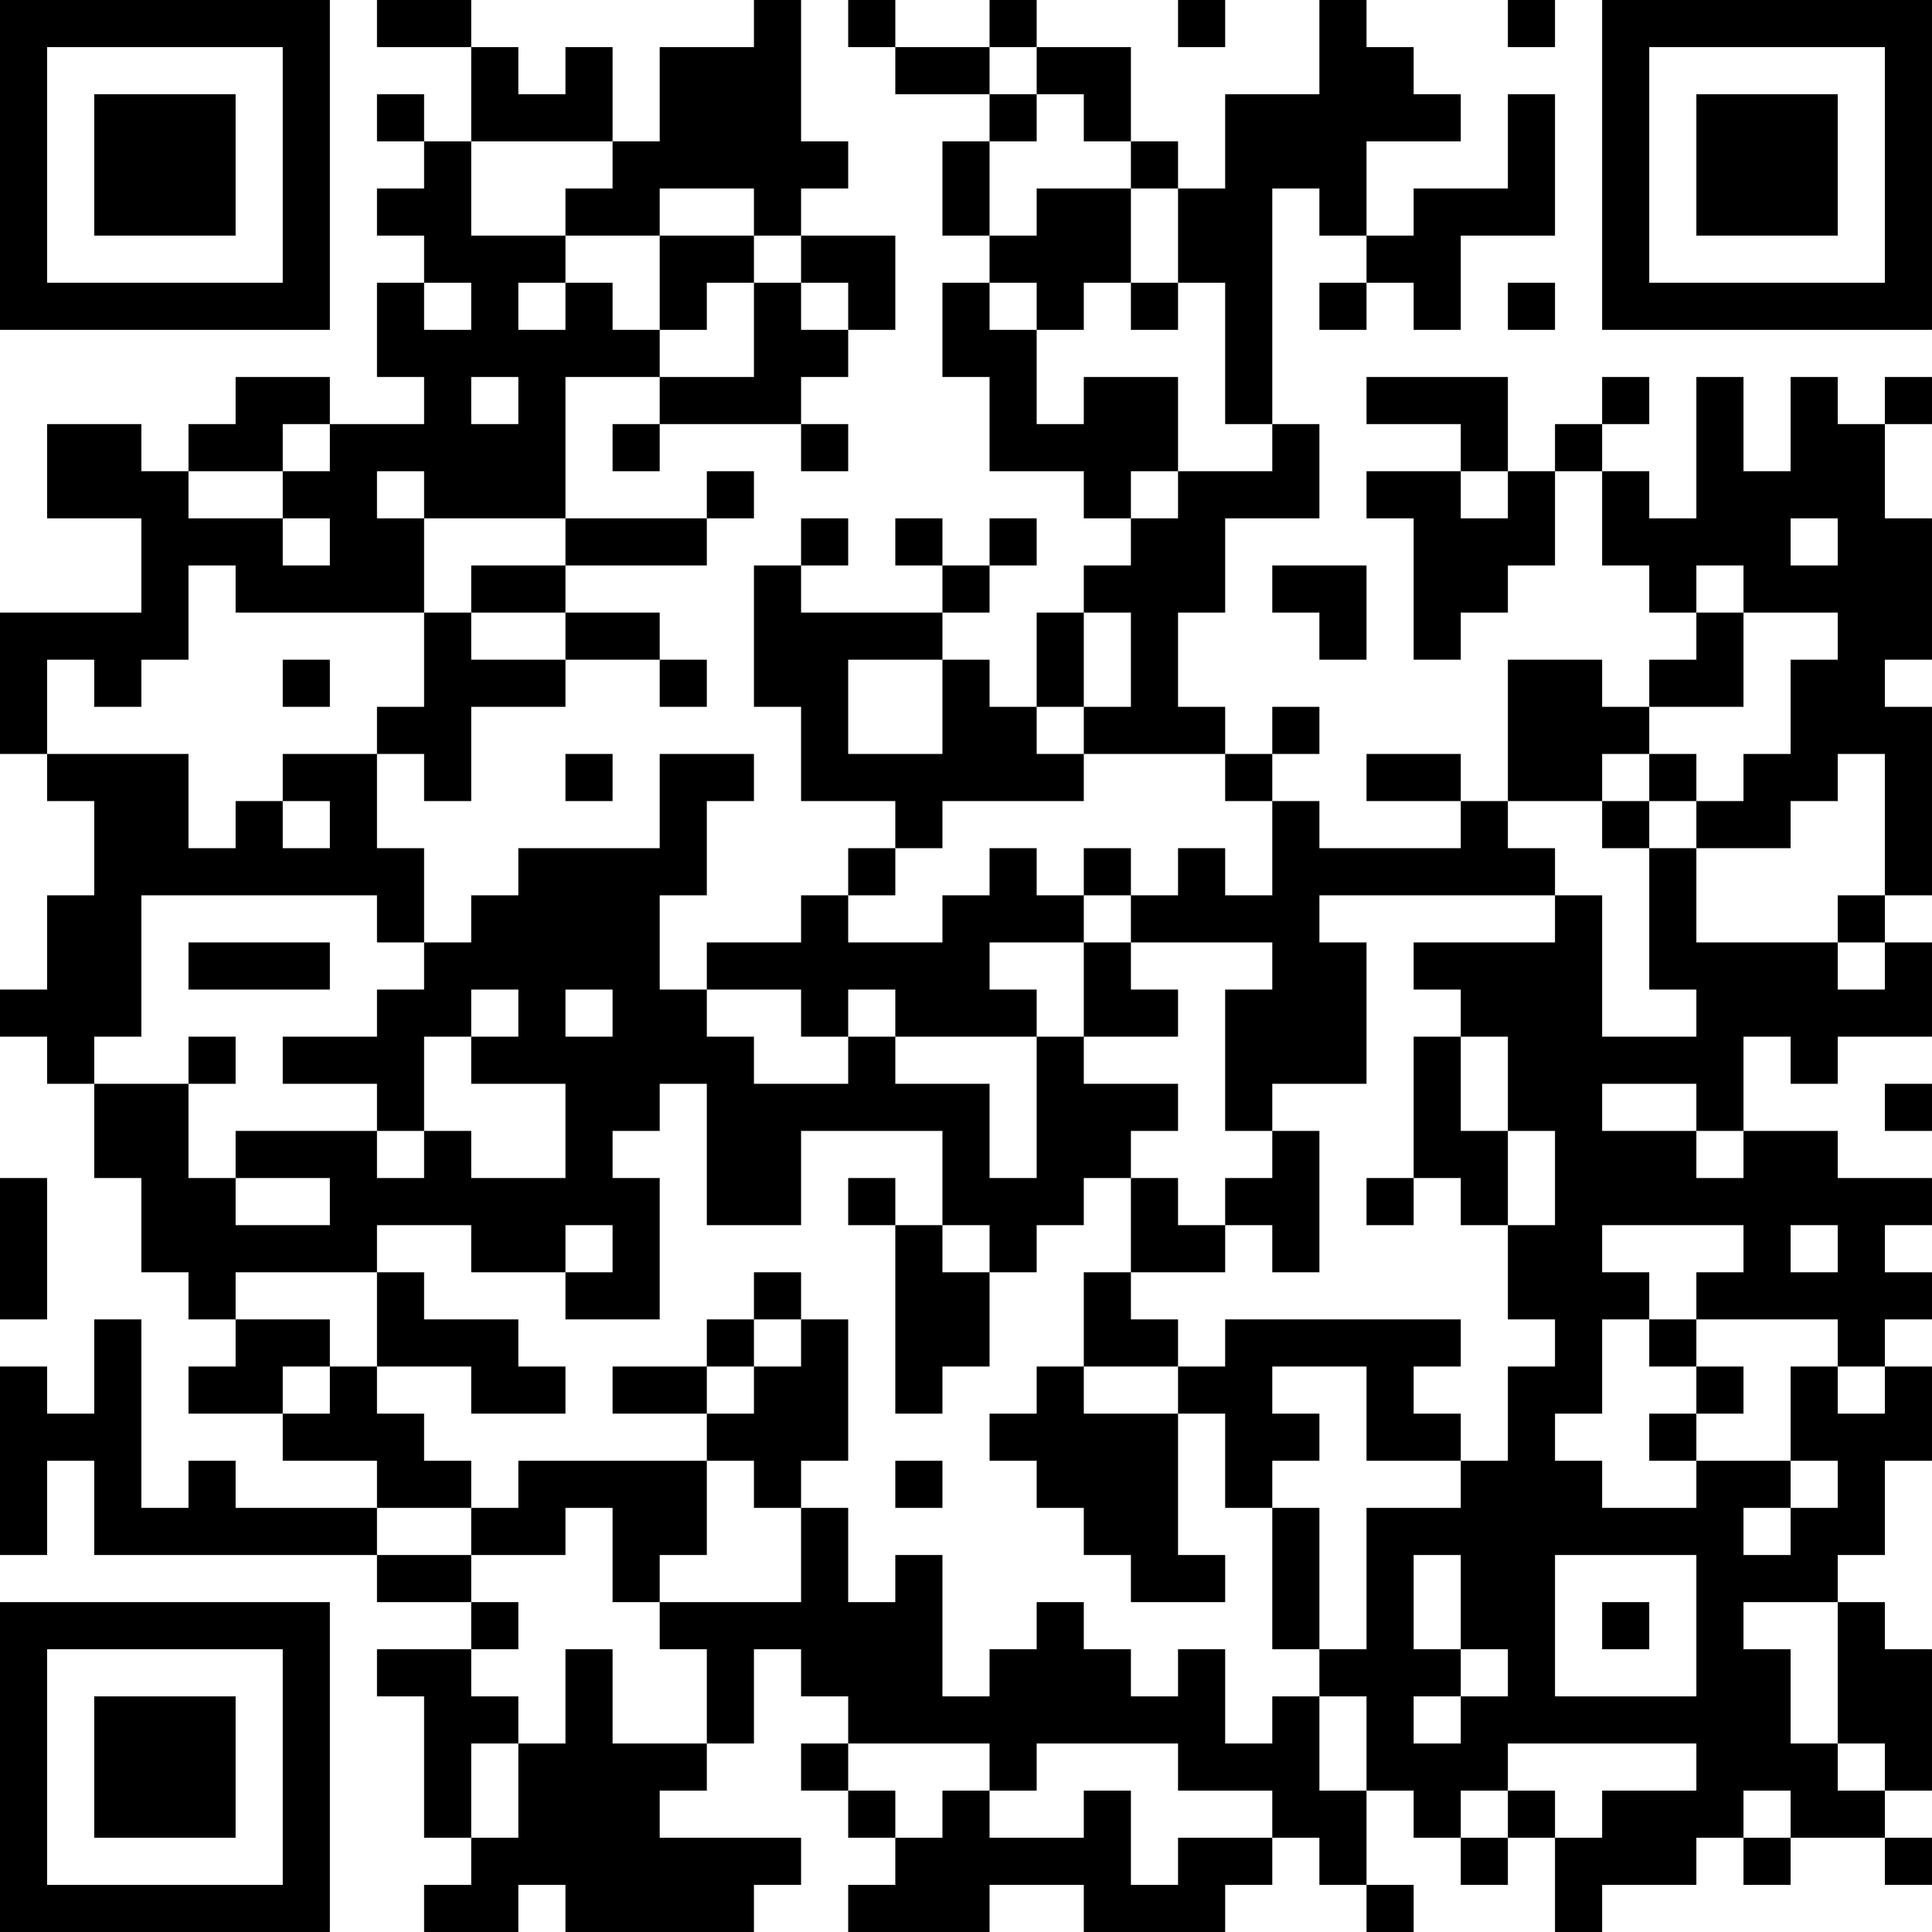 <?xml version="1.0" encoding="UTF-8"?>
<svg xmlns="http://www.w3.org/2000/svg" version="1.1" width="200" height="200" viewBox="0 0 200 200"><rect x="0" y="0" width="200" height="200" fill="#ffffff"/><g transform="scale(4.878)"><g transform="translate(0,0)"><path fill-rule="evenodd" d="M8 0L8 1L10 1L10 3L9 3L9 2L8 2L8 3L9 3L9 4L8 4L8 5L9 5L9 6L8 6L8 8L9 8L9 9L7 9L7 8L5 8L5 9L4 9L4 10L3 10L3 9L1 9L1 11L3 11L3 13L0 13L0 16L1 16L1 17L2 17L2 19L1 19L1 21L0 21L0 22L1 22L1 23L2 23L2 25L3 25L3 27L4 27L4 28L5 28L5 29L4 29L4 30L6 30L6 31L8 31L8 32L5 32L5 31L4 31L4 32L3 32L3 28L2 28L2 30L1 30L1 29L0 29L0 33L1 33L1 31L2 31L2 33L8 33L8 34L10 34L10 35L8 35L8 36L9 36L9 39L10 39L10 40L9 40L9 41L11 41L11 40L12 40L12 41L16 41L16 40L17 40L17 39L14 39L14 38L15 38L15 37L16 37L16 35L17 35L17 36L18 36L18 37L17 37L17 38L18 38L18 39L19 39L19 40L18 40L18 41L21 41L21 40L23 40L23 41L26 41L26 40L27 40L27 39L28 39L28 40L29 40L29 41L30 41L30 40L29 40L29 38L30 38L30 39L31 39L31 40L32 40L32 39L33 39L33 41L34 41L34 40L36 40L36 39L37 39L37 40L38 40L38 39L40 39L40 40L41 40L41 39L40 39L40 38L41 38L41 35L40 35L40 34L39 34L39 33L40 33L40 31L41 31L41 29L40 29L40 28L41 28L41 27L40 27L40 26L41 26L41 25L39 25L39 24L37 24L37 22L38 22L38 23L39 23L39 22L41 22L41 20L40 20L40 19L41 19L41 15L40 15L40 14L41 14L41 11L40 11L40 9L41 9L41 8L40 8L40 9L39 9L39 8L38 8L38 10L37 10L37 8L36 8L36 11L35 11L35 10L34 10L34 9L35 9L35 8L34 8L34 9L33 9L33 10L32 10L32 8L29 8L29 9L31 9L31 10L29 10L29 11L30 11L30 14L31 14L31 13L32 13L32 12L33 12L33 10L34 10L34 12L35 12L35 13L36 13L36 14L35 14L35 15L34 15L34 14L32 14L32 17L31 17L31 16L29 16L29 17L31 17L31 18L28 18L28 17L27 17L27 16L28 16L28 15L27 15L27 16L26 16L26 15L25 15L25 13L26 13L26 11L28 11L28 9L27 9L27 4L28 4L28 5L29 5L29 6L28 6L28 7L29 7L29 6L30 6L30 7L31 7L31 5L33 5L33 2L32 2L32 4L30 4L30 5L29 5L29 3L31 3L31 2L30 2L30 1L29 1L29 0L28 0L28 2L26 2L26 4L25 4L25 3L24 3L24 1L22 1L22 0L21 0L21 1L19 1L19 0L18 0L18 1L19 1L19 2L21 2L21 3L20 3L20 5L21 5L21 6L20 6L20 8L21 8L21 10L23 10L23 11L24 11L24 12L23 12L23 13L22 13L22 15L21 15L21 14L20 14L20 13L21 13L21 12L22 12L22 11L21 11L21 12L20 12L20 11L19 11L19 12L20 12L20 13L17 13L17 12L18 12L18 11L17 11L17 12L16 12L16 15L17 15L17 17L19 17L19 18L18 18L18 19L17 19L17 20L15 20L15 21L14 21L14 19L15 19L15 17L16 17L16 16L14 16L14 18L11 18L11 19L10 19L10 20L9 20L9 18L8 18L8 16L9 16L9 17L10 17L10 15L12 15L12 14L14 14L14 15L15 15L15 14L14 14L14 13L12 13L12 12L15 12L15 11L16 11L16 10L15 10L15 11L12 11L12 8L14 8L14 9L13 9L13 10L14 10L14 9L17 9L17 10L18 10L18 9L17 9L17 8L18 8L18 7L19 7L19 5L17 5L17 4L18 4L18 3L17 3L17 0L16 0L16 1L14 1L14 3L13 3L13 1L12 1L12 2L11 2L11 1L10 1L10 0ZM25 0L25 1L26 1L26 0ZM32 0L32 1L33 1L33 0ZM21 1L21 2L22 2L22 3L21 3L21 5L22 5L22 4L24 4L24 6L23 6L23 7L22 7L22 6L21 6L21 7L22 7L22 9L23 9L23 8L25 8L25 10L24 10L24 11L25 11L25 10L27 10L27 9L26 9L26 6L25 6L25 4L24 4L24 3L23 3L23 2L22 2L22 1ZM10 3L10 5L12 5L12 6L11 6L11 7L12 7L12 6L13 6L13 7L14 7L14 8L16 8L16 6L17 6L17 7L18 7L18 6L17 6L17 5L16 5L16 4L14 4L14 5L12 5L12 4L13 4L13 3ZM14 5L14 7L15 7L15 6L16 6L16 5ZM9 6L9 7L10 7L10 6ZM24 6L24 7L25 7L25 6ZM32 6L32 7L33 7L33 6ZM10 8L10 9L11 9L11 8ZM6 9L6 10L4 10L4 11L6 11L6 12L7 12L7 11L6 11L6 10L7 10L7 9ZM8 10L8 11L9 11L9 13L5 13L5 12L4 12L4 14L3 14L3 15L2 15L2 14L1 14L1 16L4 16L4 18L5 18L5 17L6 17L6 18L7 18L7 17L6 17L6 16L8 16L8 15L9 15L9 13L10 13L10 14L12 14L12 13L10 13L10 12L12 12L12 11L9 11L9 10ZM31 10L31 11L32 11L32 10ZM38 11L38 12L39 12L39 11ZM27 12L27 13L28 13L28 14L29 14L29 12ZM36 12L36 13L37 13L37 15L35 15L35 16L34 16L34 17L32 17L32 18L33 18L33 19L28 19L28 20L29 20L29 23L27 23L27 24L26 24L26 21L27 21L27 20L24 20L24 19L25 19L25 18L26 18L26 19L27 19L27 17L26 17L26 16L23 16L23 15L24 15L24 13L23 13L23 15L22 15L22 16L23 16L23 17L20 17L20 18L19 18L19 19L18 19L18 20L20 20L20 19L21 19L21 18L22 18L22 19L23 19L23 20L21 20L21 21L22 21L22 22L19 22L19 21L18 21L18 22L17 22L17 21L15 21L15 22L16 22L16 23L18 23L18 22L19 22L19 23L21 23L21 25L22 25L22 22L23 22L23 23L25 23L25 24L24 24L24 25L23 25L23 26L22 26L22 27L21 27L21 26L20 26L20 24L17 24L17 26L15 26L15 23L14 23L14 24L13 24L13 25L14 25L14 28L12 28L12 27L13 27L13 26L12 26L12 27L10 27L10 26L8 26L8 27L5 27L5 28L7 28L7 29L6 29L6 30L7 30L7 29L8 29L8 30L9 30L9 31L10 31L10 32L8 32L8 33L10 33L10 34L11 34L11 35L10 35L10 36L11 36L11 37L10 37L10 39L11 39L11 37L12 37L12 35L13 35L13 37L15 37L15 35L14 35L14 34L17 34L17 32L18 32L18 34L19 34L19 33L20 33L20 36L21 36L21 35L22 35L22 34L23 34L23 35L24 35L24 36L25 36L25 35L26 35L26 37L27 37L27 36L28 36L28 38L29 38L29 36L28 36L28 35L29 35L29 32L31 32L31 31L32 31L32 29L33 29L33 28L32 28L32 26L33 26L33 24L32 24L32 22L31 22L31 21L30 21L30 20L33 20L33 19L34 19L34 22L36 22L36 21L35 21L35 18L36 18L36 20L39 20L39 21L40 21L40 20L39 20L39 19L40 19L40 16L39 16L39 17L38 17L38 18L36 18L36 17L37 17L37 16L38 16L38 14L39 14L39 13L37 13L37 12ZM6 14L6 15L7 15L7 14ZM18 14L18 16L20 16L20 14ZM12 16L12 17L13 17L13 16ZM35 16L35 17L34 17L34 18L35 18L35 17L36 17L36 16ZM23 18L23 19L24 19L24 18ZM3 19L3 22L2 22L2 23L4 23L4 25L5 25L5 26L7 26L7 25L5 25L5 24L8 24L8 25L9 25L9 24L10 24L10 25L12 25L12 23L10 23L10 22L11 22L11 21L10 21L10 22L9 22L9 24L8 24L8 23L6 23L6 22L8 22L8 21L9 21L9 20L8 20L8 19ZM4 20L4 21L7 21L7 20ZM23 20L23 22L25 22L25 21L24 21L24 20ZM12 21L12 22L13 22L13 21ZM4 22L4 23L5 23L5 22ZM30 22L30 25L29 25L29 26L30 26L30 25L31 25L31 26L32 26L32 24L31 24L31 22ZM34 23L34 24L36 24L36 25L37 25L37 24L36 24L36 23ZM40 23L40 24L41 24L41 23ZM27 24L27 25L26 25L26 26L25 26L25 25L24 25L24 27L23 27L23 29L22 29L22 30L21 30L21 31L22 31L22 32L23 32L23 33L24 33L24 34L26 34L26 33L25 33L25 30L26 30L26 32L27 32L27 35L28 35L28 32L27 32L27 31L28 31L28 30L27 30L27 29L29 29L29 31L31 31L31 30L30 30L30 29L31 29L31 28L26 28L26 29L25 29L25 28L24 28L24 27L26 27L26 26L27 26L27 27L28 27L28 24ZM0 25L0 28L1 28L1 25ZM18 25L18 26L19 26L19 30L20 30L20 29L21 29L21 27L20 27L20 26L19 26L19 25ZM34 26L34 27L35 27L35 28L34 28L34 30L33 30L33 31L34 31L34 32L36 32L36 31L38 31L38 32L37 32L37 33L38 33L38 32L39 32L39 31L38 31L38 29L39 29L39 30L40 30L40 29L39 29L39 28L36 28L36 27L37 27L37 26ZM38 26L38 27L39 27L39 26ZM8 27L8 29L10 29L10 30L12 30L12 29L11 29L11 28L9 28L9 27ZM16 27L16 28L15 28L15 29L13 29L13 30L15 30L15 31L11 31L11 32L10 32L10 33L12 33L12 32L13 32L13 34L14 34L14 33L15 33L15 31L16 31L16 32L17 32L17 31L18 31L18 28L17 28L17 27ZM16 28L16 29L15 29L15 30L16 30L16 29L17 29L17 28ZM35 28L35 29L36 29L36 30L35 30L35 31L36 31L36 30L37 30L37 29L36 29L36 28ZM23 29L23 30L25 30L25 29ZM19 31L19 32L20 32L20 31ZM30 33L30 35L31 35L31 36L30 36L30 37L31 37L31 36L32 36L32 35L31 35L31 33ZM33 33L33 36L36 36L36 33ZM34 34L34 35L35 35L35 34ZM37 34L37 35L38 35L38 37L39 37L39 38L40 38L40 37L39 37L39 34ZM18 37L18 38L19 38L19 39L20 39L20 38L21 38L21 39L23 39L23 38L24 38L24 40L25 40L25 39L27 39L27 38L25 38L25 37L22 37L22 38L21 38L21 37ZM32 37L32 38L31 38L31 39L32 39L32 38L33 38L33 39L34 39L34 38L36 38L36 37ZM37 38L37 39L38 39L38 38ZM0 0L0 7L7 7L7 0ZM1 1L1 6L6 6L6 1ZM2 2L2 5L5 5L5 2ZM34 0L34 7L41 7L41 0ZM35 1L35 6L40 6L40 1ZM36 2L36 5L39 5L39 2ZM0 34L0 41L7 41L7 34ZM1 35L1 40L6 40L6 35ZM2 36L2 39L5 39L5 36Z" fill="#000000"/></g></g></svg>
